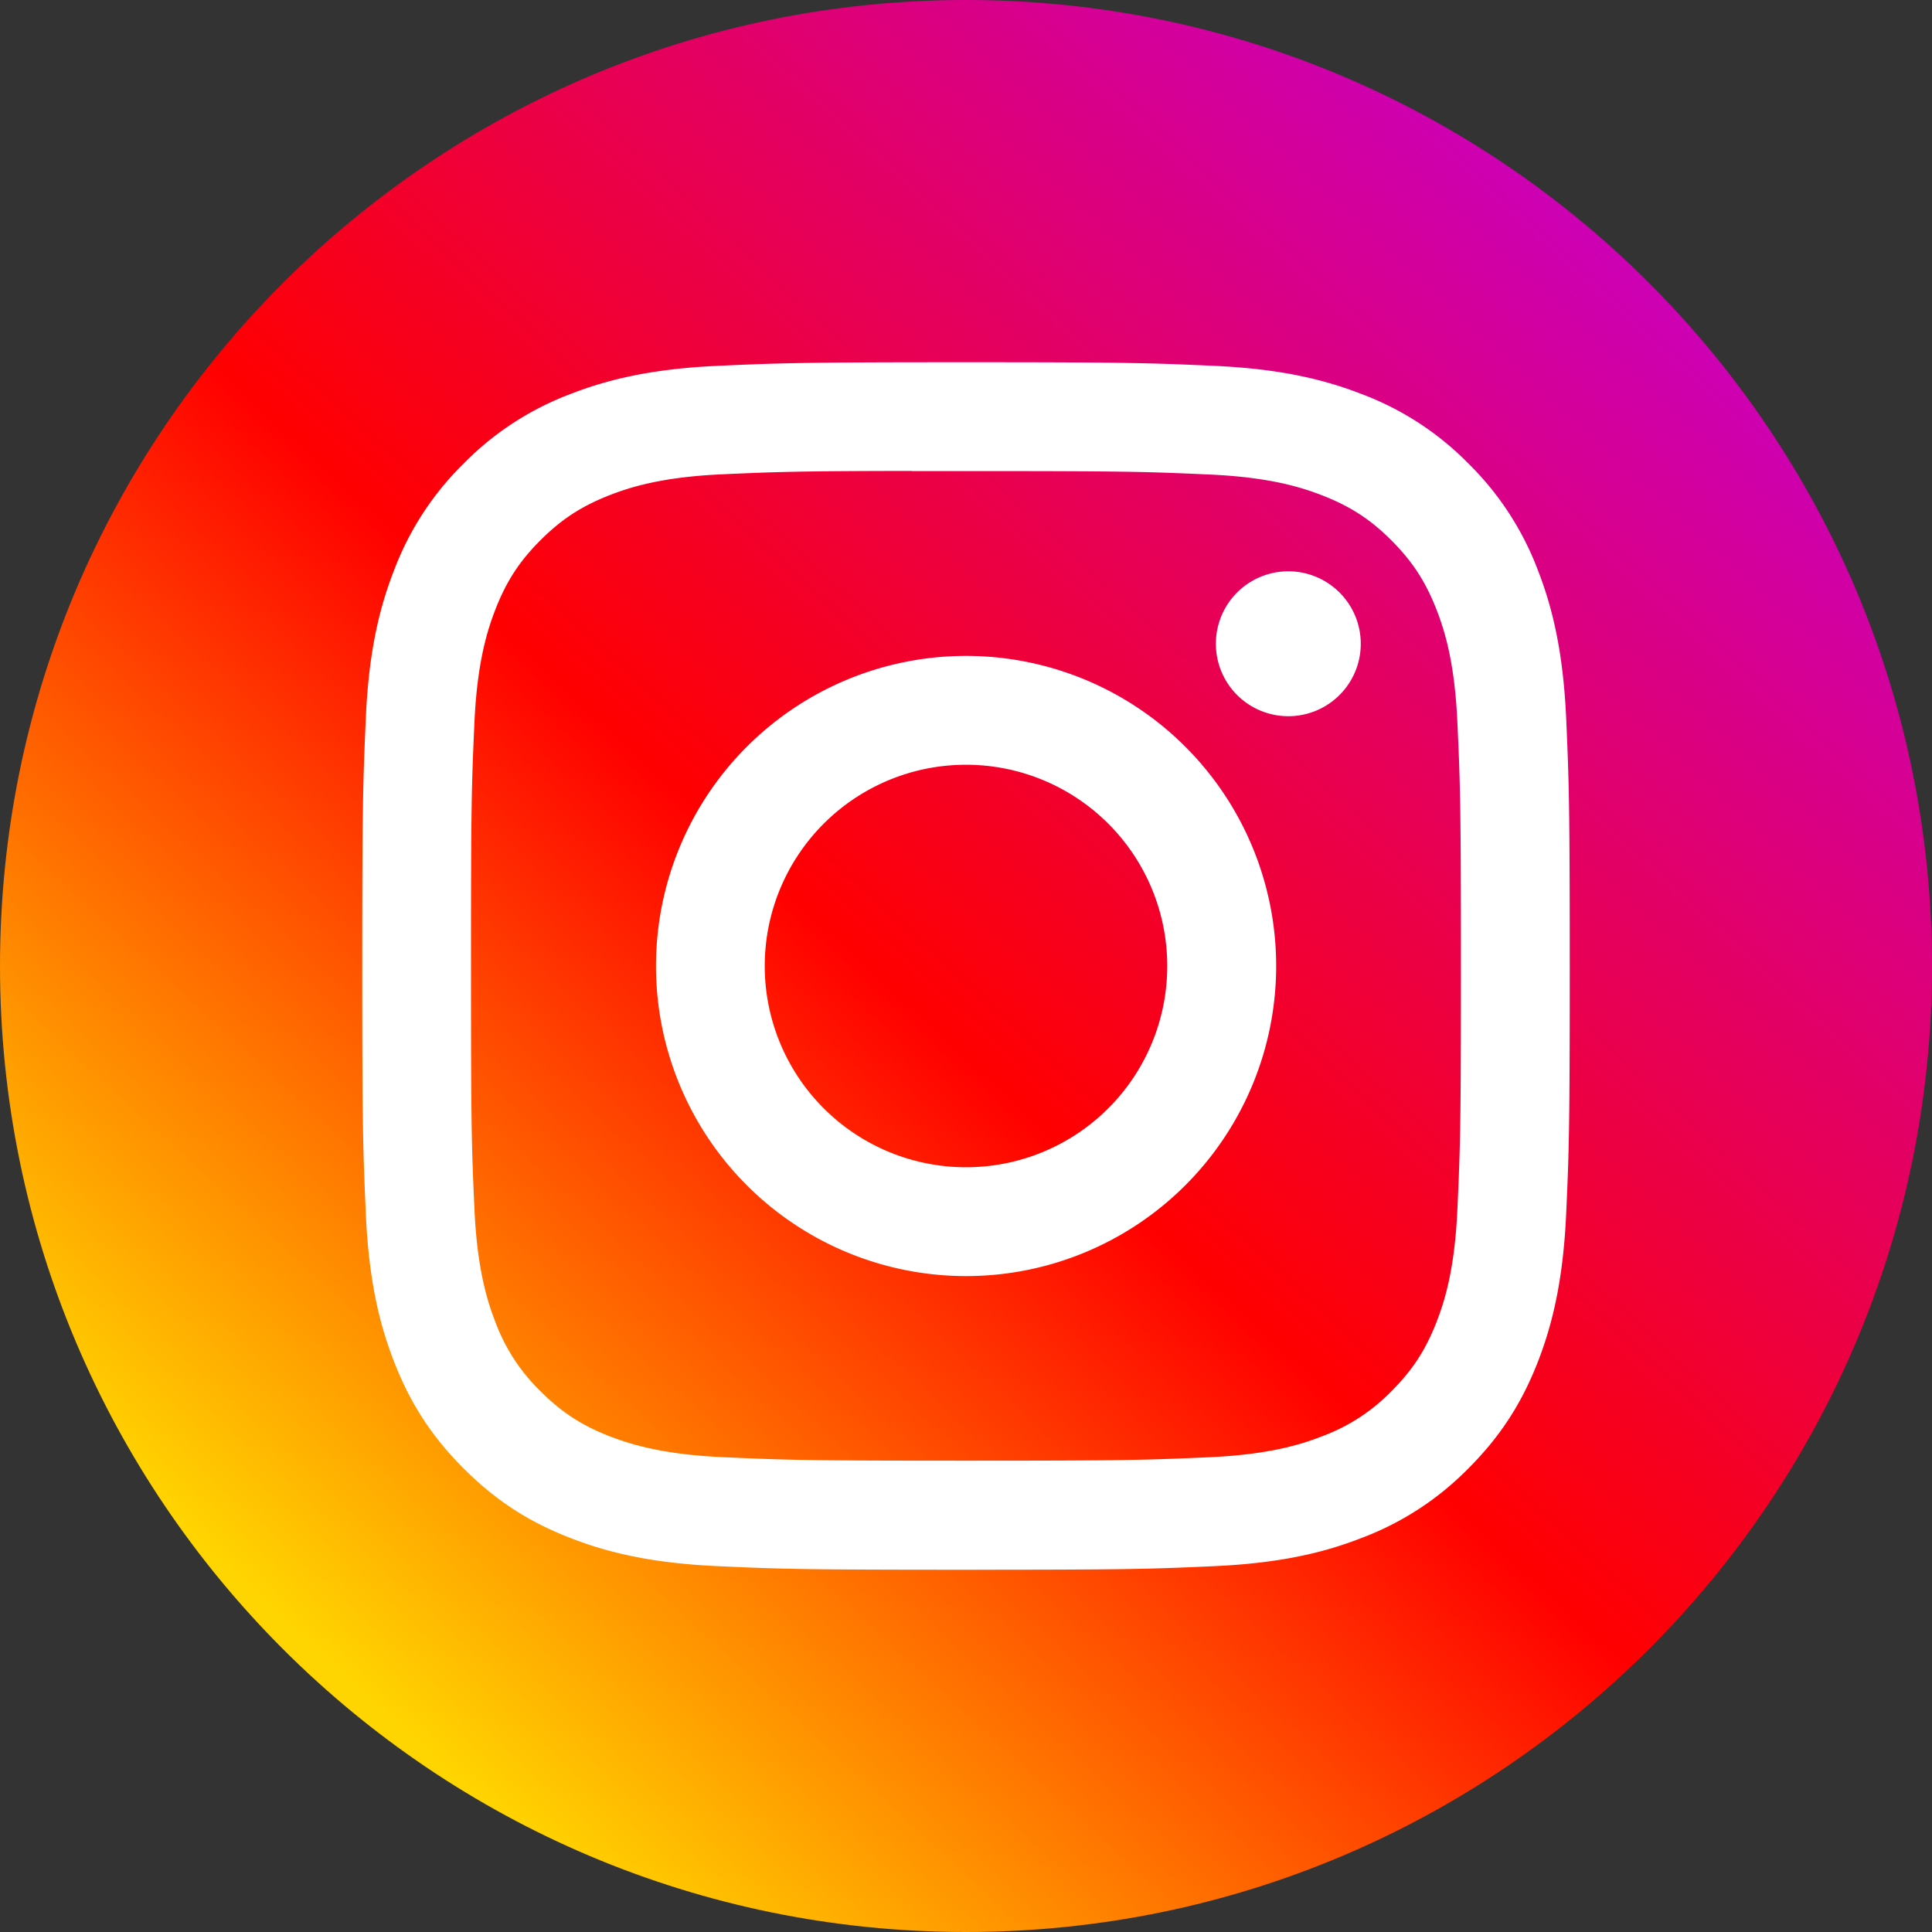 <svg xmlns="http://www.w3.org/2000/svg" width="24" height="24" viewBox="0 0 24 24">
    <rect x="0" y="0" width="24" height="24" fill="#333333" stroke="none"/>
    <defs>
        <linearGradient id="a" x1="86.621%" x2="19.01%" y1="13.957%" y2="87.443%">
            <stop offset="0%" stop-color="#CB00BA"/>
            <stop offset="54.85%" stop-color="#F00"/>
            <stop offset="100%" stop-color="#FFD500"/>
        </linearGradient>
    </defs>
    <g fill="none" fill-rule="evenodd">
        <path fill="url(#a)" d="M0 12C0 5.373 5.373 0 12 0s12 5.373 12 12-5.373 12-12 12S0 18.627 0 12z"/>
        <path fill="#FFF" d="M12 4.5c-2.036 0-2.292.009-3.092.045-.798.037-1.343.163-1.82.349a3.673 3.673 0 0 0-1.329.865 3.682 3.682 0 0 0-.865 1.328c-.186.477-.313 1.022-.349 1.82C4.51 9.707 4.5 9.963 4.5 12s.01 2.292.045 3.092c.037.798.163 1.343.349 1.82.191.493.448.912.865 1.329.416.417.835.674 1.328.865.477.186 1.022.312 1.82.349.8.036 1.056.045 3.093.045s2.292-.009 3.092-.045c.798-.037 1.344-.163 1.82-.349a3.67 3.67 0 0 0 1.329-.865c.417-.417.673-.836.865-1.329.185-.477.311-1.022.349-1.82.036-.8.045-1.055.045-3.092s-.01-2.293-.045-3.092c-.038-.799-.164-1.344-.349-1.82a3.681 3.681 0 0 0-.865-1.33 3.666 3.666 0 0 0-1.329-.864c-.478-.186-1.023-.312-1.821-.349-.8-.036-1.055-.045-3.093-.045h.003zm-.672 1.352H12c2.002 0 2.24.007 3.03.043.732.033 1.128.155 1.393.258.35.136.6.298.862.56.262.263.425.513.561.863.103.264.225.661.258 1.393.036.79.044 1.028.044 3.03 0 2-.008 2.238-.044 3.029-.033.731-.155 1.128-.258 1.392-.136.35-.299.6-.561.862a2.32 2.32 0 0 1-.862.56c-.264.104-.661.226-1.393.26-.79.035-1.028.043-3.03.043-2.003 0-2.24-.008-3.031-.044-.731-.034-1.128-.156-1.393-.258-.35-.136-.6-.299-.862-.561a2.325 2.325 0 0 1-.561-.862c-.103-.265-.225-.661-.259-1.393-.036-.79-.043-1.028-.043-3.03 0-2.003.007-2.24.043-3.03.034-.732.156-1.128.259-1.393.136-.35.298-.6.56-.862.263-.263.513-.425.863-.562.265-.103.662-.225 1.393-.258.692-.031.96-.04 2.358-.042v.002zm4.676 1.245a.9.9 0 1 0 0 1.8.9.9 0 0 0 0-1.8zm-4.003 1.051a3.852 3.852 0 1 0 0 7.704 3.852 3.852 0 0 0 0-7.704zM12 9.5a2.5 2.5 0 1 1 0 5 2.5 2.5 0 0 1 0-5z"/>
    </g>
</svg>
